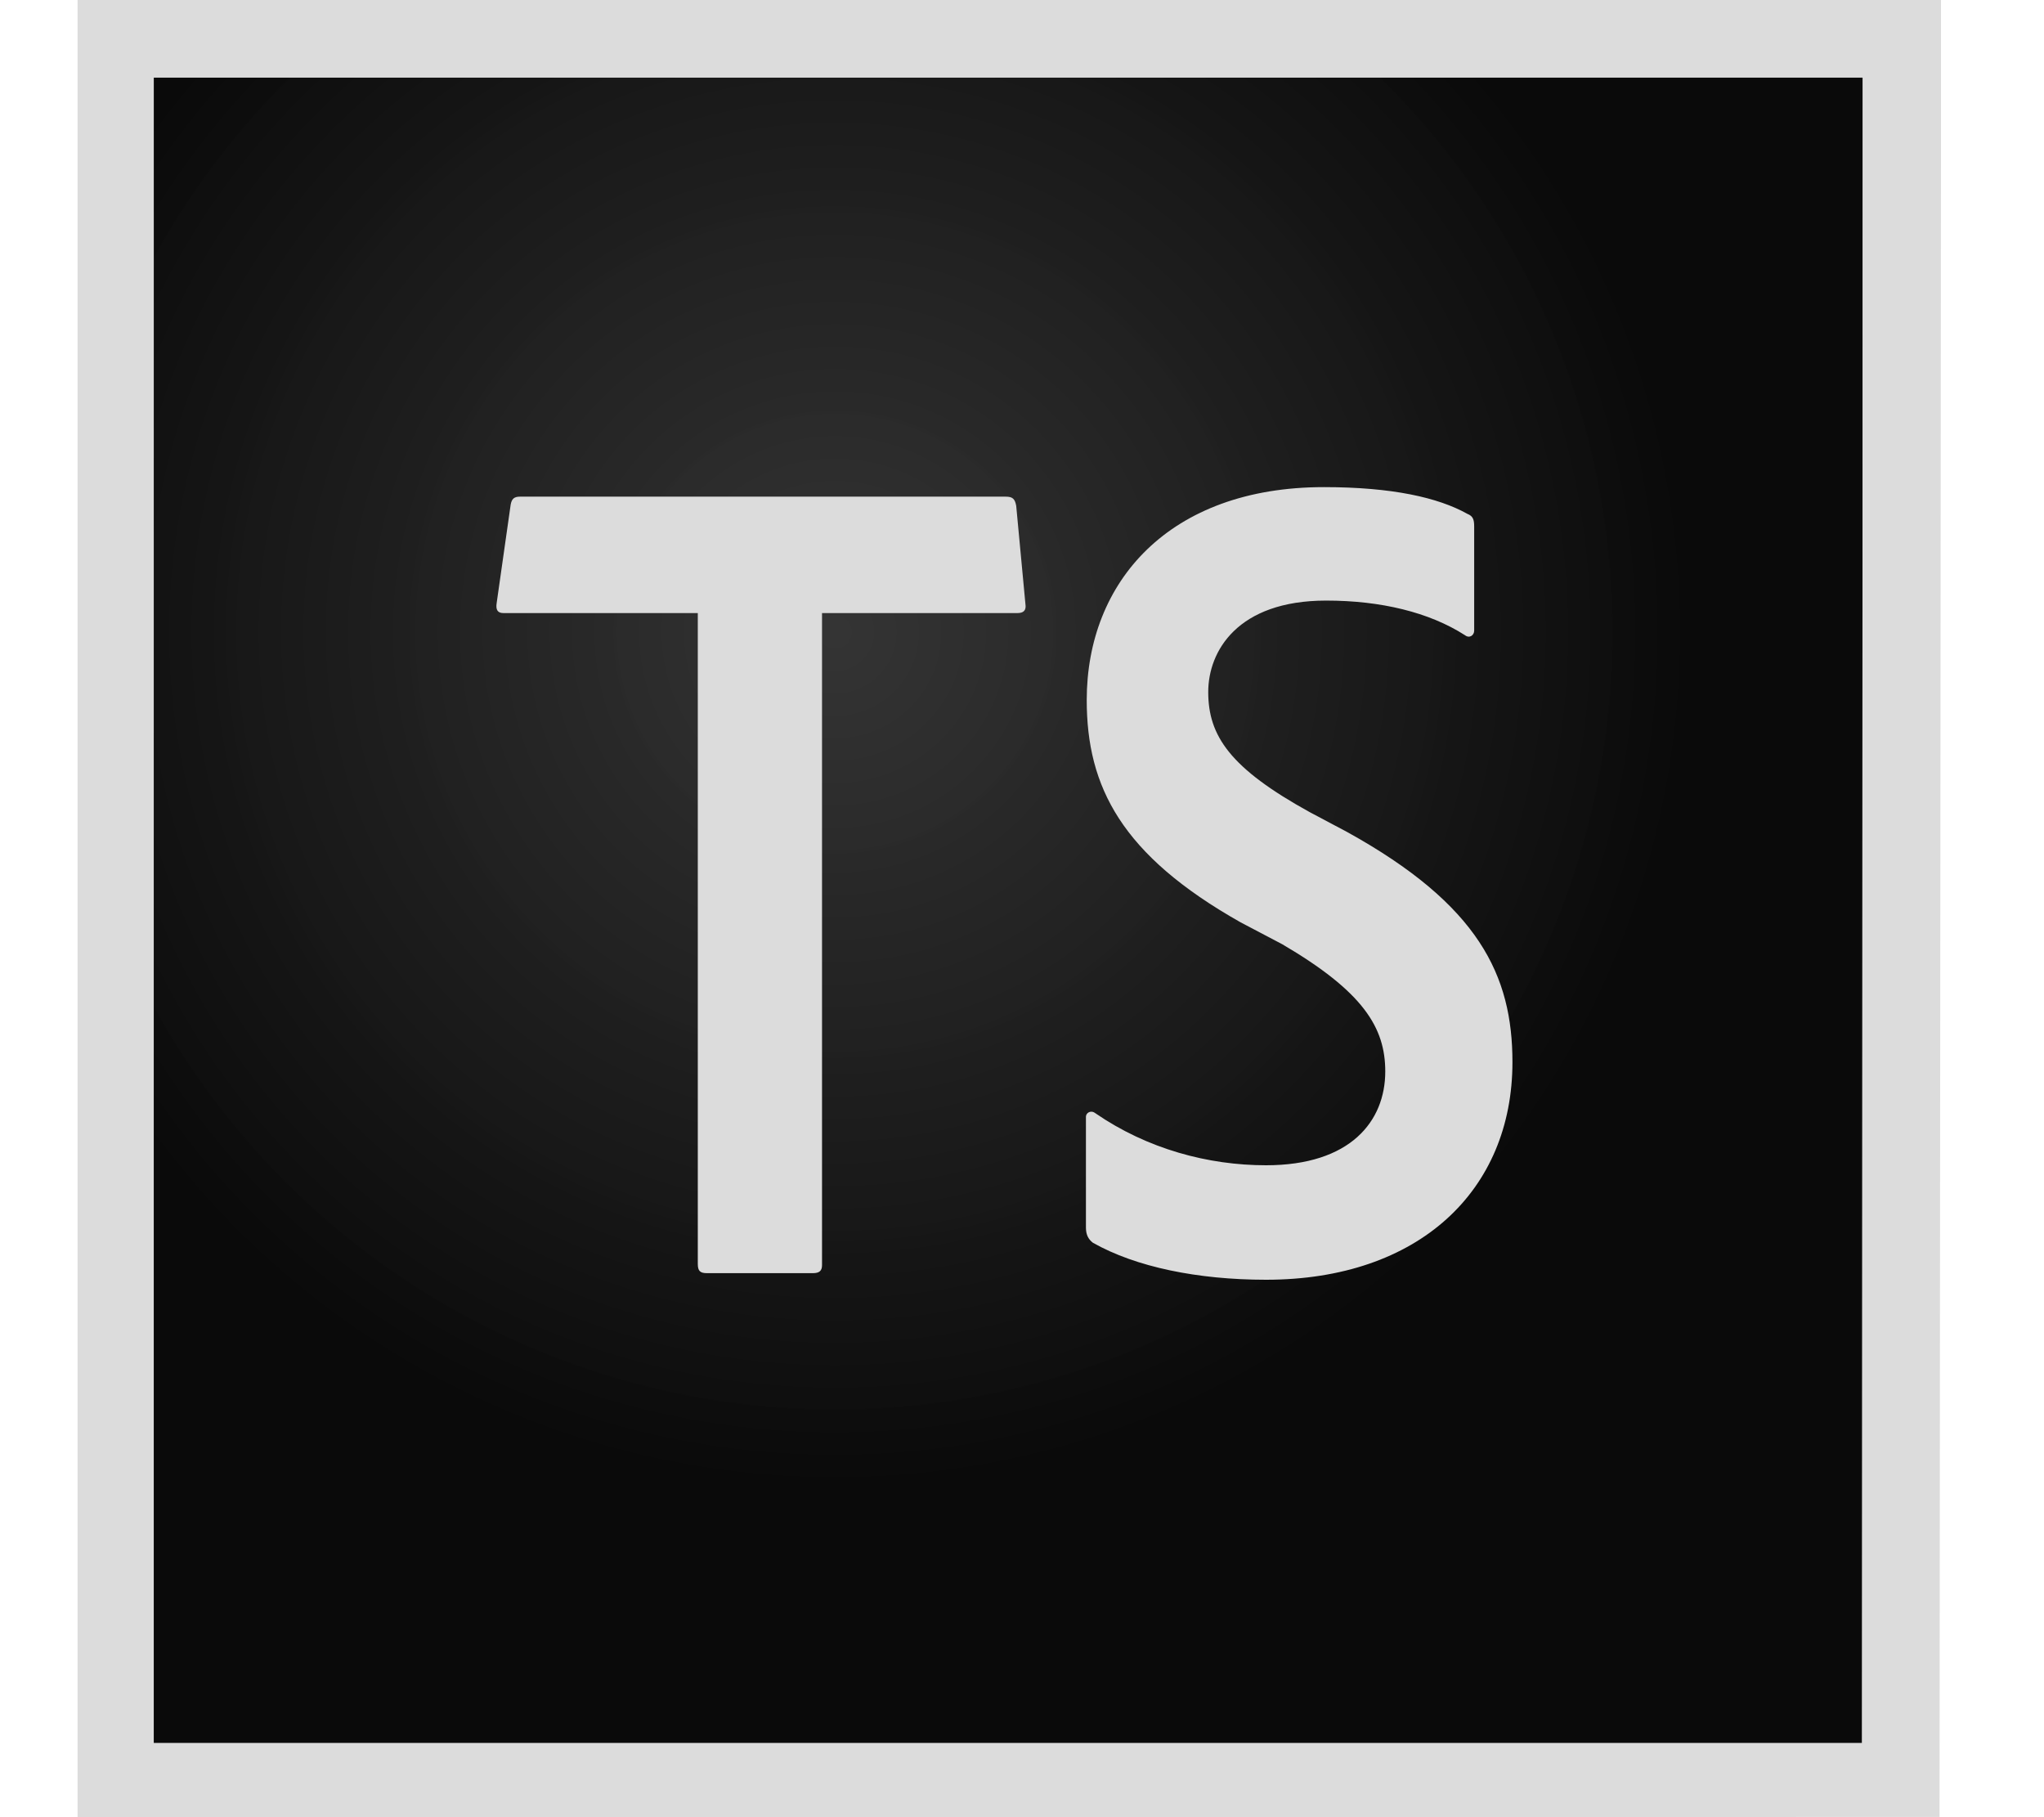 <svg width="18" height="16" viewBox="0 0 18 16" fill="none" xmlns="http://www.w3.org/2000/svg">
<g clip-path="url(#clip0_820_155)">
<path d="M16.404 0.682H1.354V15.348H16.404V0.682Z" fill="url(#paint0_radial_820_155)"/>
<path fill-rule="evenodd" clip-rule="evenodd" d="M0.683 0V16L17.08 15.998L17.094 0H0.683ZM1.354 0.682H16.404L16.396 15.348H1.353L1.354 0.682Z" fill="#DCDCDC"/>
<path fill-rule="evenodd" clip-rule="evenodd" d="M9.624 10.942C9.584 10.911 9.563 10.871 9.563 10.809V9.832C9.563 9.801 9.604 9.77 9.645 9.801C10.104 10.117 10.64 10.26 11.149 10.26C11.893 10.26 12.199 9.872 12.199 9.434C12.199 9.047 12.005 8.732 11.292 8.314L10.925 8.121C9.876 7.529 9.57 6.928 9.57 6.164C9.57 5.125 10.294 4.289 11.659 4.289C12.259 4.289 12.666 4.381 12.921 4.524C12.972 4.544 12.982 4.575 12.982 4.636V5.553C12.982 5.593 12.941 5.624 12.901 5.593C12.585 5.39 12.158 5.288 11.679 5.288C10.895 5.288 10.64 5.736 10.64 6.093C10.64 6.48 10.833 6.765 11.536 7.152L11.862 7.325C13.024 7.967 13.319 8.589 13.319 9.352C13.319 10.483 12.494 11.268 11.149 11.268C10.548 11.268 10.002 11.156 9.624 10.942ZM6.145 5.398H4.433C4.382 5.398 4.364 5.369 4.374 5.308L4.497 4.444C4.506 4.393 4.527 4.373 4.578 4.373H8.857C8.918 4.373 8.938 4.393 8.949 4.454L9.03 5.317C9.04 5.378 9.01 5.398 8.959 5.398H7.239V11.138C7.239 11.188 7.218 11.21 7.157 11.21H6.226C6.165 11.21 6.145 11.19 6.145 11.129V5.398Z" fill="#DCDCDC"/>
</g>
<defs>
<radialGradient id="paint0_radial_820_155" cx="0" cy="0" r="1" gradientUnits="userSpaceOnUse" gradientTransform="translate(7.355 5.567) scale(9.822)">
<stop stop-color="#111111" stop-opacity="0.85"/>
<stop offset="0.767" stop-color="#0A0A0A"/>
</radialGradient>
<clipPath id="clip0_820_155">
<rect width="16.41" height="16" fill="white" transform="translate(0.683)"/>
</clipPath>
</defs>
</svg>
